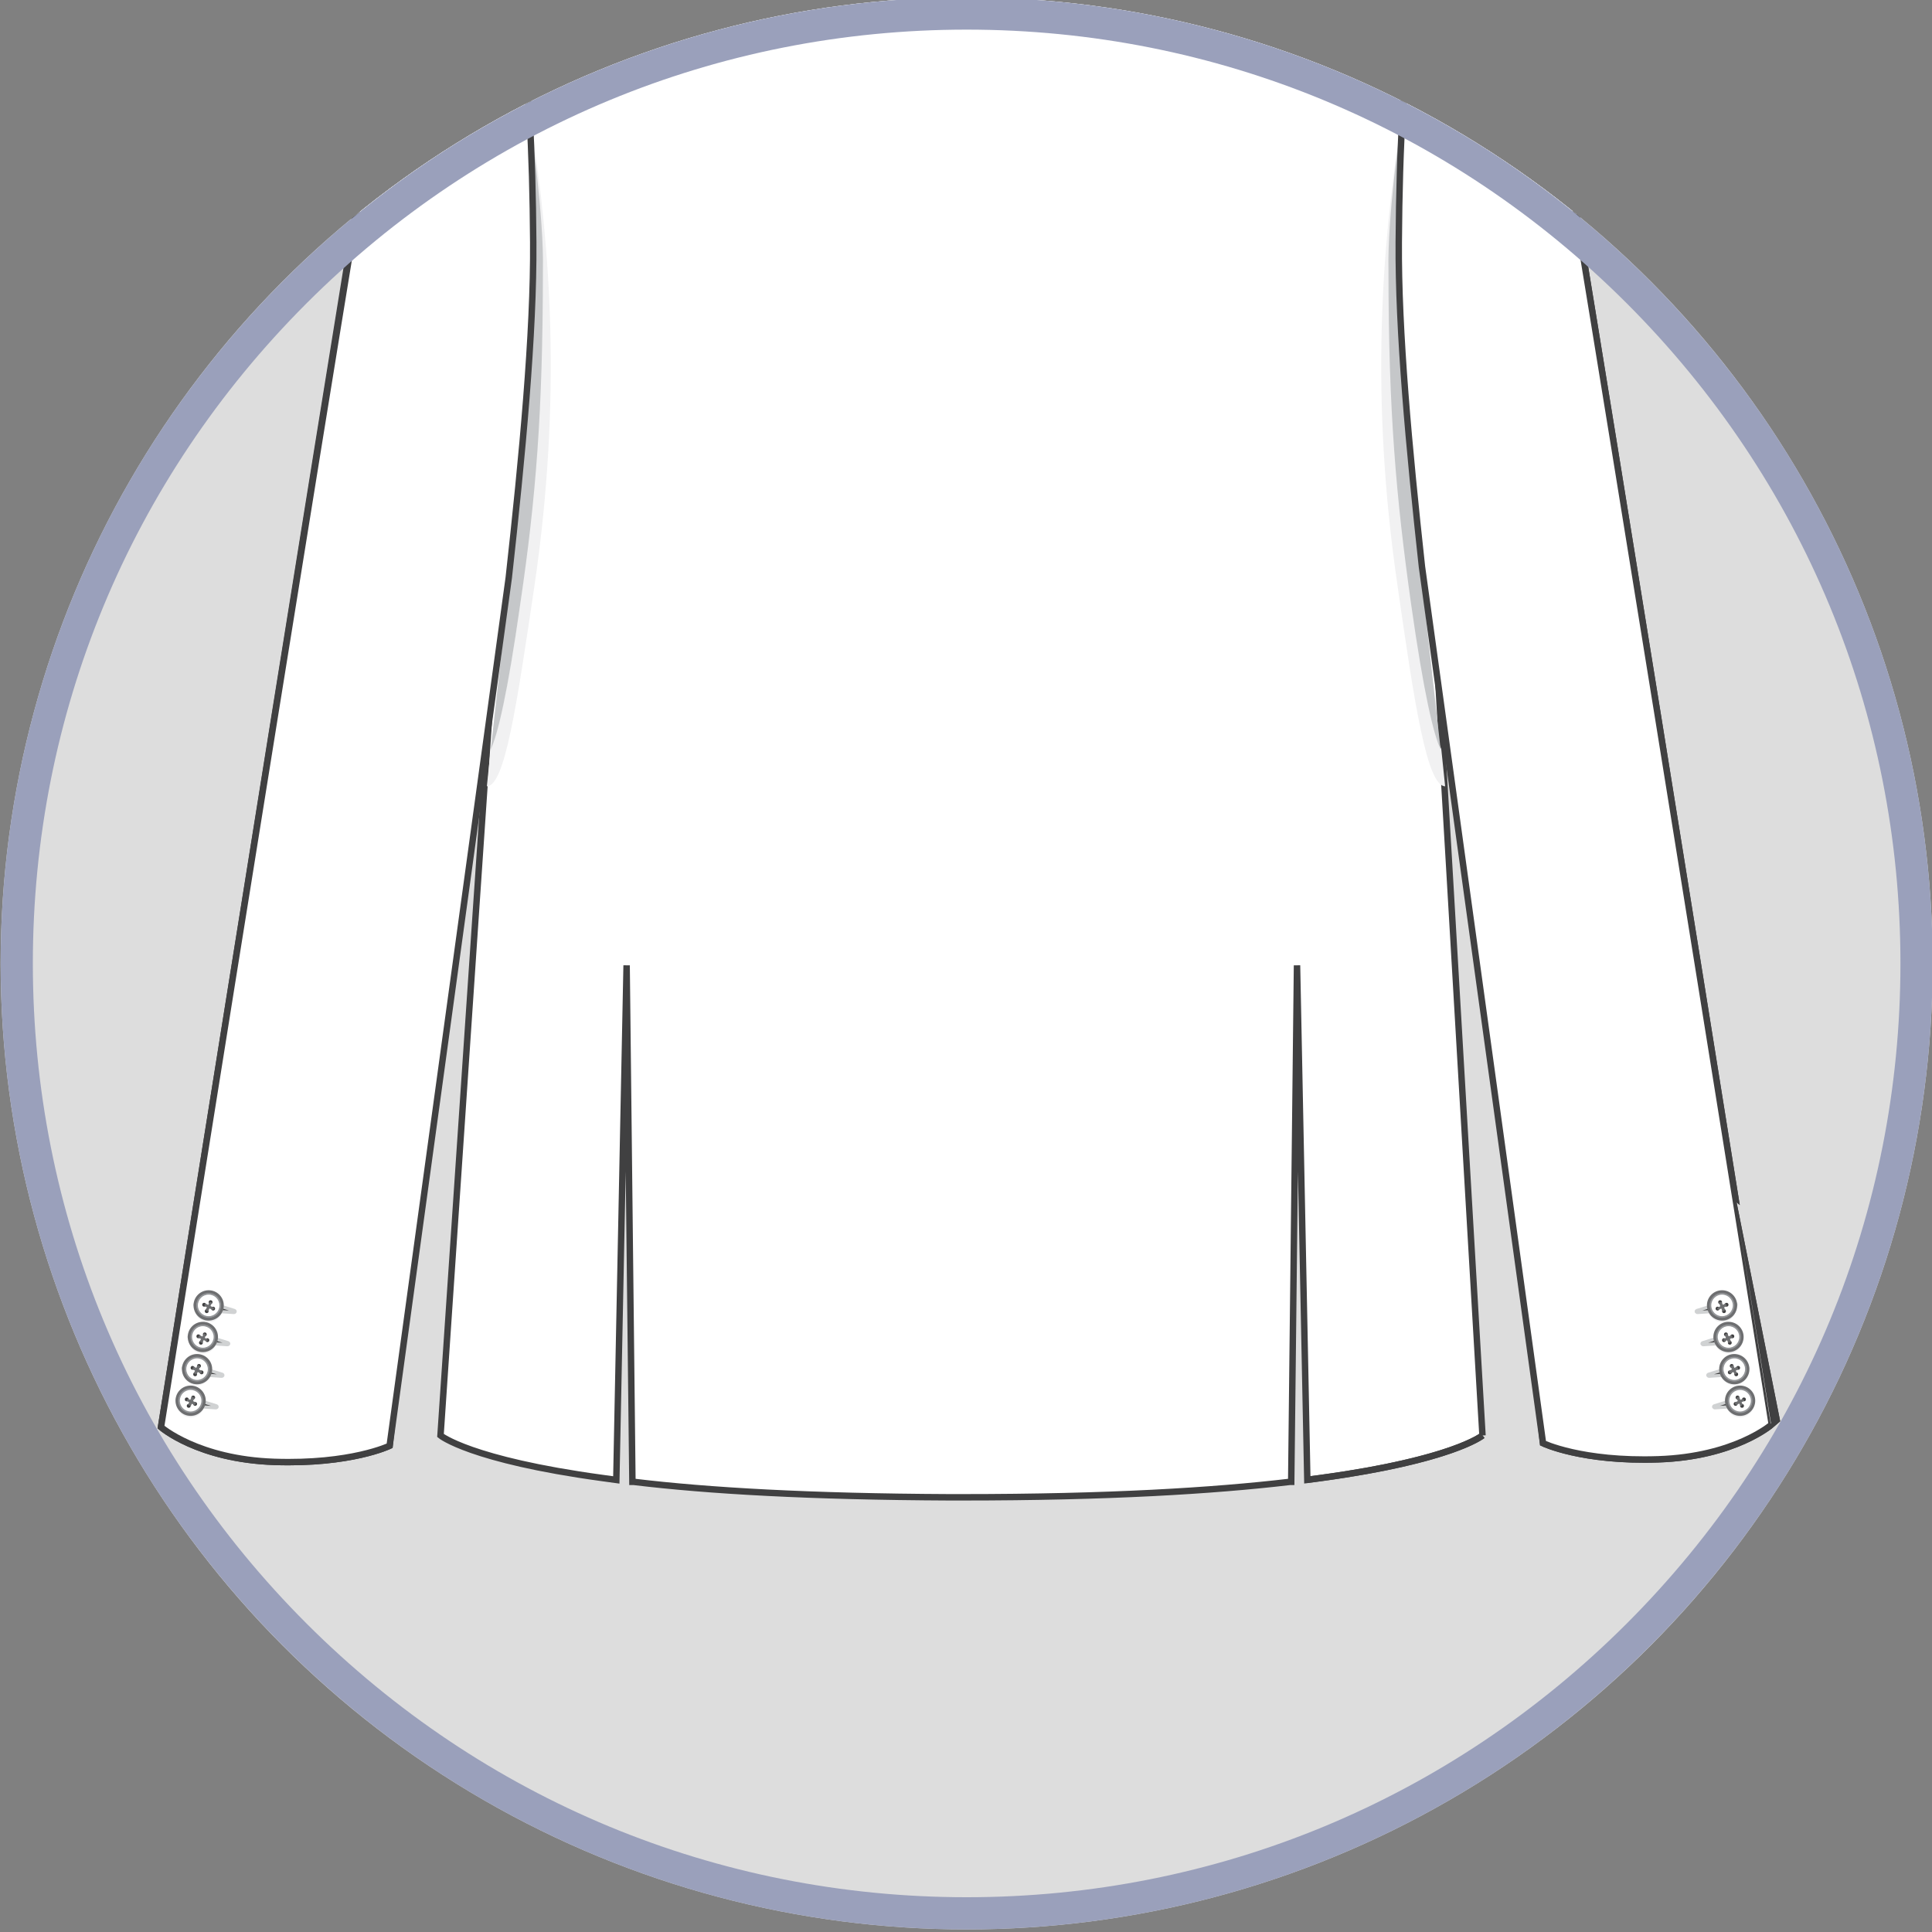 <?xml version="1.0" encoding="utf-8"?>
<!-- Generator: Adobe Illustrator 19.0.0, SVG Export Plug-In . SVG Version: 6.00 Build 0)  -->
<svg version="1.1" id="Layer_1" xmlns="http://www.w3.org/2000/svg" xmlns:xlink="http://www.w3.org/1999/xlink" x="0px" y="0px"
	 viewBox="0 0 300 300" style="enable-background:new 0 0 300 300;" xml:space="preserve">
<rect x="0" y="0" width="300" height="300" fill="#808080" stroke="none"/>
<style type="text/css">
	.st0{clip-path:url(#SVGID_2_);}
	.st1{clip-path:url(#XMLID_3_);}
	.st2{clip-path:url(#XMLID_4_);}
	.st3{fill:#FFFFFF;stroke:#404041;stroke-miterlimit:10;}
	.st4{fill:#F1F1F2;}
	.st5{fill:#C5C7C9;}
	.st6{fill:#404041;stroke:#D0D2D3;stroke-width:0.5;stroke-miterlimit:10;}
	.st7{fill:#DBDCDD;}
	.st8{fill:#FFFFFF;stroke:#6D6E70;stroke-width:0.5;stroke-miterlimit:10;}
	.st9{fill:#FFFFFF;stroke:#929497;stroke-width:0.25;stroke-miterlimit:10;}
	.st10{fill:#404041;}
	.st11{fill:none;stroke:#6D6E70;stroke-width:0.25;stroke-miterlimit:10;}
	.st12{fill:none;stroke:#404041;stroke-miterlimit:10;}
	.st13{fill:#9AA0BB;}
</style>
<g>
	<defs>
		<circle id="SVGID_1_" cx="150.1" cy="149.6" r="150"/>
	</defs>
	<use xlink:href="#SVGID_1_"  style="overflow:visible;fill:#DDDDDD;"/>
	<clipPath id="SVGID_2_">
		<use xlink:href="#SVGID_1_"  style="overflow:visible;"/>
	</clipPath>
	<g id="XMLID_4081_" class="st0">
		<defs>
			<rect id="XMLID_4118_" y="-0.4" width="300" height="300"/>
		</defs>
		<clipPath id="XMLID_3_">
			<use xlink:href="#XMLID_4118_"  style="overflow:visible;"/>
		</clipPath>
		<g id="XMLID_3209_" class="st1">
			<defs>
				<rect id="XMLID_3210_" width="300" height="300"/>
			</defs>
			<clipPath id="XMLID_4_">
				<use xlink:href="#XMLID_3210_"  style="overflow:visible;"/>
			</clipPath>
			<g id="XMLID_3287_" class="st2">
				<path id="XMLID_5451_" class="st3" d="M230.2,222.9c0,0-10.2-175.1-10.6-179.2l20,180.4c0,0,6,2.9,17.9,2.5
					c11.9-0.4,17.6-5.4,17.6-5.4S240.6,5.1,237.4-10.1c-3.2-15.2-6.3-14.2-6.3-14.2c0,0-2-3.6-16.8-10.4
					c-13.9-6.4-25.5-11.5-30.1-14c-0.3-0.2-0.5-0.3-0.8-0.4c-3.9-2.4-15.7-8.7-15.8-8.7l-0.5-0.9c-0.1-0.1-0.2-0.2-0.3-0.2
					c-0.7,0-3.9,0-17,0c-0.1,0-0.1,0-0.2,0c-0.1,0-0.1,0-0.2,0c-17.9,0-17.8,0.4-17.8,0.4l-0.3,1c-2.9,1.6-15.2,8.1-17.9,10
					c-1.7,1.1-15.9,7.3-28,12.9c-14.7,6.8-16.8,10.4-16.8,10.4c0.7,0.4,0,0.4,0,0.4s-3.1-1-6.3,14.2C59.4,5.5,25,221.6,25,221.6
					s5.7,5,17.6,5.4s17.9-2.5,17.9-2.5L80.6,43.8C79,65.6,68.4,222.9,68.4,222.9s4.6,3.8,25.1,6.6c0.7,0.1,1.5,0.2,2.2,0.3l1.6-79.9
					l0.9,80.2l0.2,0c11.6,1.4,27.3,2.3,49,2.4l2,0c22.7,0,39-1,50.9-2.4l0.2,0l0.9-80.2l1.6,79.9c0.8-0.1,1.5-0.2,2.2-0.3
					C225.6,226.7,230.2,222.9,230.2,222.9"/>
				<g id="XMLID_4462_">
					<g id="XMLID_5399_">
						<g id="XMLID_5405_">
							<path id="XMLID_5407_" class="st4" d="M83,90.9c4.3-29.4,2.4-52.9-0.5-71.4c0.6,3.7,0.9,10.1,0.9,11c0.5,6.2,1,12.7,0.8,18.8
								c-0.1,13-1.1,27.9-3.4,44.3c-2,14-3.5,20.2-4.6,22.7c-0.2,2-0.4,3.9-0.6,5.8C78.4,122,80.2,109.8,83,90.9z"/>
							<path id="XMLID_5406_" class="st5" d="M80.3,79c-1.3,12.6-2.8,25.6-4.1,37.4c1.1-2.4,2.6-8.6,4.6-22.7
								C83.2,77.4,84.3,64,84.3,42l0-0.1c0.2-7.9-1.9-22.7-1.9-22.1C83.6,37.5,81.6,68.5,80.3,79z"/>
						</g>
						<path id="XMLID_5404_" class="st3" d="M82.8,37.6c-0.2-27.8-2.3-51.7-11.9-60.4l-2-1.2c0,0-3.1-1-6.3,14.2
							C59.4,5.5,25,221.6,25,221.6s5.7,5,17.6,5.4s17.9-2.5,17.9-2.5L79,89.7C81.1,70.8,82.9,51.8,82.8,37.6z"/>
						<g id="XMLID_5401_">
							<path id="XMLID_5403_" class="st4" d="M217,90.9c-4.3-29.4-2.4-52.9,0.5-71.4c-0.6,3.7-0.9,10.1-0.9,11
								c-0.5,6.2-1,12.7-0.8,18.8c0.1,13,1.1,27.9,3.4,44.3c2,14,3.5,20.2,4.6,22.7c0.2,2,0.4,3.9,0.6,5.8
								C221.6,122,219.7,109.8,217,90.9z"/>
							<path id="XMLID_5402_" class="st5" d="M219.6,79c1.3,12.6,2.8,25.6,4.1,37.4c-1.1-2.4-2.6-8.6-4.6-22.7
								c-2.3-16.4-3.5-29.8-3.5-51.7l0-0.1c-0.2-7.9,1.9-22.7,1.9-22.1C216.3,37.5,218.4,68.5,219.6,79z"/>
						</g>
						<path id="XMLID_5400_" class="st3" d="M237.4-10.1c-3.2-15.2-6.3-14.2-6.3-14.2l0,0c-11.3,7-13.7,32.3-13.9,61.9
							c-0.1,13.8,1.6,32.1,3.6,50.4l18.8,136.1c0,0,6,2.9,17.9,2.5c11.9-0.4,17.6-5.4,17.6-5.4S240.6,5.1,237.4-10.1z"/>
					</g>
					<g id="XMLID_4463_">
						<g id="XMLID_4521_">
							<g id="XMLID_5385_">
								<path id="XMLID_5398_" class="st6" d="M270.3,207.4l-3,0.2l-2.9,0.9c-0.2,0.1-0.1,0.3,0.1,0.3l3-0.2l2.9-0.9
									C270.5,207.6,270.5,207.3,270.3,207.4z"/>
								<circle id="XMLID_5397_" class="st4" cx="268.4" cy="208" r="2.2"/>
								<circle id="XMLID_5396_" class="st7" cx="268.4" cy="207.9" r="2.1"/>
								<circle id="XMLID_5395_" class="st8" cx="268.4" cy="207.6" r="2.1"/>
								<circle id="XMLID_5394_" class="st9" cx="268.4" cy="207.6" r="1.8"/>
								<circle id="XMLID_5393_" class="st10" cx="268" cy="207.2" r="0.3"/>
								<circle id="XMLID_5392_" class="st10" cx="268.6" cy="208.5" r="0.3"/>
								<line id="XMLID_5391_" class="st11" x1="267.9" y1="207.2" x2="268.5" y2="208.5"/>
								<line id="XMLID_5390_" class="st11" x1="268.1" y1="207.1" x2="268.7" y2="208.4"/>
								<circle id="XMLID_5389_" class="st10" cx="267.7" cy="208.1" r="0.3"/>
								<circle id="XMLID_5388_" class="st10" cx="269" cy="207.5" r="0.3"/>
								<line id="XMLID_5387_" class="st11" x1="267.7" y1="208.2" x2="269" y2="207.6"/>
								<line id="XMLID_5386_" class="st11" x1="267.6" y1="208.1" x2="268.9" y2="207.4"/>
							</g>
							<g id="XMLID_4551_">
								<path id="XMLID_5384_" class="st6" d="M269.4,202.4l-3,0.2l-2.9,0.9c-0.2,0.1-0.1,0.3,0.1,0.3l3-0.2l2.9-0.9
									C269.6,202.7,269.6,202.4,269.4,202.4z"/>
								<circle id="XMLID_5383_" class="st4" cx="267.4" cy="203.1" r="2.2"/>
								<circle id="XMLID_5382_" class="st7" cx="267.5" cy="203" r="2.1"/>
								<circle id="XMLID_5381_" class="st8" cx="267.4" cy="202.7" r="2.1"/>
								<circle id="XMLID_5380_" class="st9" cx="267.4" cy="202.7" r="1.8"/>
								<circle id="XMLID_5379_" class="st10" cx="267.1" cy="202.2" r="0.3"/>
								<circle id="XMLID_5378_" class="st10" cx="267.7" cy="203.6" r="0.3"/>
								<line id="XMLID_5377_" class="st11" x1="267" y1="202.2" x2="267.6" y2="203.6"/>
								<line id="XMLID_5333_" class="st11" x1="267.2" y1="202.2" x2="267.8" y2="203.5"/>
								<circle id="XMLID_5332_" class="st10" cx="266.7" cy="203.2" r="0.3"/>
								<circle id="XMLID_5331_" class="st10" cx="268.1" cy="202.6" r="0.3"/>
								<line id="XMLID_5330_" class="st11" x1="266.7" y1="203.3" x2="268.1" y2="202.7"/>
								<line id="XMLID_4552_" class="st11" x1="266.7" y1="203.2" x2="268" y2="202.5"/>
							</g>
							<g id="XMLID_4536_">
								<path id="XMLID_4550_" class="st6" d="M271.2,212.3l-3,0.2l-2.9,0.9c-0.2,0.1-0.1,0.3,0.1,0.3l3-0.2l2.9-0.9
									C271.4,212.5,271.4,212.3,271.2,212.3z"/>
								<circle id="XMLID_4549_" class="st4" cx="269.3" cy="212.9" r="2.2"/>
								<circle id="XMLID_4548_" class="st7" cx="269.3" cy="212.8" r="2.1"/>
								<circle id="XMLID_4547_" class="st8" cx="269.3" cy="212.6" r="2.1"/>
								<circle id="XMLID_4546_" class="st9" cx="269.3" cy="212.6" r="1.8"/>
								<circle id="XMLID_4545_" class="st10" cx="268.9" cy="212.1" r="0.3"/>
								<circle id="XMLID_4544_" class="st10" cx="269.6" cy="213.4" r="0.3"/>
								<line id="XMLID_4543_" class="st11" x1="268.8" y1="212.1" x2="269.5" y2="213.4"/>
								<line id="XMLID_4542_" class="st11" x1="269" y1="212" x2="269.6" y2="213.3"/>
								<circle id="XMLID_4541_" class="st10" cx="268.6" cy="213.1" r="0.3"/>
								<circle id="XMLID_4539_" class="st10" cx="269.9" cy="212.4" r="0.3"/>
								<line id="XMLID_4538_" class="st11" x1="268.6" y1="213.2" x2="269.9" y2="212.5"/>
								<line id="XMLID_4537_" class="st11" x1="268.5" y1="213" x2="269.8" y2="212.3"/>
							</g>
							<g id="XMLID_4522_">
								<path id="XMLID_4535_" class="st6" d="M272.1,217.2l-3,0.2l-2.9,0.9c-0.2,0.1-0.1,0.3,0.1,0.3l3-0.2l2.9-0.9
									C272.3,217.4,272.3,217.2,272.1,217.2z"/>
								<circle id="XMLID_4534_" class="st4" cx="270.2" cy="217.9" r="2.2"/>
								<circle id="XMLID_4533_" class="st7" cx="270.2" cy="217.8" r="2.1"/>
								<circle id="XMLID_4532_" class="st8" cx="270.2" cy="217.5" r="2.1"/>
								<circle id="XMLID_4531_" class="st9" cx="270.2" cy="217.5" r="1.8"/>
								<circle id="XMLID_4530_" class="st10" cx="269.8" cy="217" r="0.3"/>
								<circle id="XMLID_4529_" class="st10" cx="270.5" cy="218.3" r="0.3"/>
								<line id="XMLID_4528_" class="st11" x1="269.7" y1="217" x2="270.4" y2="218.3"/>
								<line id="XMLID_4527_" class="st11" x1="269.9" y1="216.9" x2="270.5" y2="218.2"/>
								<circle id="XMLID_4526_" class="st10" cx="269.5" cy="218" r="0.3"/>
								<circle id="XMLID_4525_" class="st10" cx="270.8" cy="217.3" r="0.3"/>
								<line id="XMLID_4524_" class="st11" x1="269.5" y1="218.1" x2="270.8" y2="217.4"/>
								<line id="XMLID_4523_" class="st11" x1="269.4" y1="217.9" x2="270.7" y2="217.3"/>
							</g>
						</g>
						<g id="XMLID_4464_">
							<g id="XMLID_4507_">
								<path id="XMLID_4520_" class="st6" d="M29.5,207.4l3,0.2l2.9,0.9c0.2,0.1,0.1,0.3-0.1,0.3l-3-0.2l-2.9-0.9
									C29.3,207.6,29.4,207.3,29.5,207.4z"/>
								<circle id="XMLID_4519_" class="st4" cx="31.5" cy="208" r="2.2"/>
								<circle id="XMLID_4518_" class="st7" cx="31.4" cy="207.9" r="2.1"/>
								<circle id="XMLID_4517_" class="st8" cx="31.5" cy="207.6" r="2.1"/>
								<circle id="XMLID_4516_" class="st9" cx="31.5" cy="207.6" r="1.8"/>
								<circle id="XMLID_4515_" class="st10" cx="31.8" cy="207.2" r="0.3"/>
								<circle id="XMLID_4514_" class="st10" cx="31.2" cy="208.5" r="0.3"/>
								<line id="XMLID_4513_" class="st11" x1="31.9" y1="207.2" x2="31.3" y2="208.5"/>
								<line id="XMLID_4512_" class="st11" x1="31.8" y1="207.1" x2="31.1" y2="208.4"/>
								<circle id="XMLID_4511_" class="st10" cx="32.2" cy="208.1" r="0.3"/>
								<circle id="XMLID_4510_" class="st10" cx="30.8" cy="207.5" r="0.3"/>
								<line id="XMLID_4509_" class="st11" x1="32.2" y1="208.2" x2="30.8" y2="207.6"/>
								<line id="XMLID_4508_" class="st11" x1="32.2" y1="208.1" x2="30.9" y2="207.4"/>
							</g>
							<g id="XMLID_4493_">
								<path id="XMLID_4506_" class="st6" d="M30.5,202.4l3,0.2l2.9,0.9c0.2,0.1,0.1,0.3-0.1,0.3l-3-0.2l-2.9-0.9
									C30.2,202.7,30.3,202.4,30.5,202.4z"/>
								<circle id="XMLID_4505_" class="st4" cx="32.4" cy="203.1" r="2.2"/>
								<circle id="XMLID_4504_" class="st7" cx="32.3" cy="203" r="2.1"/>
								<circle id="XMLID_4503_" class="st8" cx="32.4" cy="202.7" r="2.1"/>
								<circle id="XMLID_4502_" class="st9" cx="32.4" cy="202.7" r="1.8"/>
								<circle id="XMLID_4501_" class="st10" cx="32.7" cy="202.2" r="0.3"/>
								<circle id="XMLID_4500_" class="st10" cx="32.1" cy="203.6" r="0.3"/>
								<line id="XMLID_4499_" class="st11" x1="32.8" y1="202.2" x2="32.2" y2="203.6"/>
								<line id="XMLID_4498_" class="st11" x1="32.7" y1="202.2" x2="32" y2="203.5"/>
								<circle id="XMLID_4497_" class="st10" cx="33.1" cy="203.2" r="0.3"/>
								<circle id="XMLID_4496_" class="st10" cx="31.7" cy="202.6" r="0.3"/>
								<line id="XMLID_4495_" class="st11" x1="33.1" y1="203.3" x2="31.8" y2="202.7"/>
								<line id="XMLID_4494_" class="st11" x1="33.2" y1="203.2" x2="31.8" y2="202.5"/>
							</g>
							<g id="XMLID_4479_">
								<path id="XMLID_4492_" class="st6" d="M28.6,212.3l3,0.2l2.9,0.9c0.2,0.1,0.1,0.3-0.1,0.3l-3-0.2l-2.9-0.9
									C28.4,212.5,28.4,212.3,28.6,212.3z"/>
								<circle id="XMLID_4491_" class="st4" cx="30.6" cy="212.9" r="2.2"/>
								<circle id="XMLID_4490_" class="st7" cx="30.5" cy="212.8" r="2.1"/>
								<circle id="XMLID_4489_" class="st8" cx="30.6" cy="212.6" r="2.1"/>
								<circle id="XMLID_4488_" class="st9" cx="30.6" cy="212.6" r="1.8"/>
								<circle id="XMLID_4487_" class="st10" cx="30.9" cy="212.1" r="0.3"/>
								<circle id="XMLID_4486_" class="st10" cx="30.3" cy="213.4" r="0.3"/>
								<line id="XMLID_4485_" class="st11" x1="31" y1="212.1" x2="30.4" y2="213.4"/>
								<line id="XMLID_4484_" class="st11" x1="30.8" y1="212" x2="30.2" y2="213.3"/>
								<circle id="XMLID_4483_" class="st10" cx="31.3" cy="213.1" r="0.3"/>
								<circle id="XMLID_4482_" class="st10" cx="29.9" cy="212.4" r="0.3"/>
								<line id="XMLID_4481_" class="st11" x1="31.3" y1="213.2" x2="29.9" y2="212.5"/>
								<line id="XMLID_4480_" class="st11" x1="31.3" y1="213" x2="30" y2="212.3"/>
							</g>
							<g id="XMLID_4465_">
								<path id="XMLID_4478_" class="st6" d="M27.7,217.2l3,0.2l2.9,0.9c0.2,0.1,0.1,0.3-0.1,0.3l-3-0.2l-2.9-0.9
									C27.5,217.4,27.5,217.2,27.7,217.2z"/>
								<circle id="XMLID_4477_" class="st4" cx="29.6" cy="217.9" r="2.2"/>
								<circle id="XMLID_4476_" class="st7" cx="29.6" cy="217.8" r="2.1"/>
								<circle id="XMLID_4475_" class="st8" cx="29.6" cy="217.5" r="2.1"/>
								<circle id="XMLID_4474_" class="st9" cx="29.6" cy="217.5" r="1.8"/>
								<circle id="XMLID_4473_" class="st10" cx="30" cy="217" r="0.3"/>
								<circle id="XMLID_4472_" class="st10" cx="29.3" cy="218.3" r="0.3"/>
								<line id="XMLID_4471_" class="st11" x1="30.1" y1="217" x2="29.5" y2="218.3"/>
								<line id="XMLID_4470_" class="st11" x1="29.9" y1="216.9" x2="29.3" y2="218.2"/>
								<circle id="XMLID_4469_" class="st10" cx="30.3" cy="218" r="0.3"/>
								<circle id="XMLID_4468_" class="st10" cx="29" cy="217.3" r="0.3"/>
								<line id="XMLID_4467_" class="st11" x1="30.3" y1="218.1" x2="29" y2="217.4"/>
								<line id="XMLID_4466_" class="st11" x1="30.4" y1="217.9" x2="29.1" y2="217.3"/>
							</g>
						</g>
					</g>
				</g>
				<g id="XMLID_4459_">
					<path id="XMLID_4461_" class="st4" d="M176.9-52.9l1.9,1.1c0,0-7,4.4-28.7,4.4s-29.5-4.4-29.5-4.4l3-1.1l26.1-0.9L176.9-52.9z"
						/>
					<path id="XMLID_4460_" class="st5" d="M174.7-54.3l2.9,1.7c0,0-5.3,3.9-27.7,3.9s-27.4-3.9-27.4-3.9l3.3-2.4l23.7-0.2
						L174.7-54.3z"/>
				</g>
				<path id="XMLID_4458_" class="st3" d="M124.1-53.3c0,0-0.8,3.6,26.1,3.6s26.1-3.6,26.1-3.6l-3-5.7c0,0-11.7,0-21,0
					S127-59,127-59L124.1-53.3z"/>
				<path id="XMLID_4457_" class="st12" d="M230.2,222.9c0,0-5,4.1-27.4,6.9"/>
			</g>
		</g>
	</g>
	<g id="XMLID_1_" class="st0">
		<defs>
			<rect id="XMLID_4932_" x="-13.5" width="327.1" height="300"/>
		</defs>
		<clipPath id="XMLID_5_">
			<use xlink:href="#XMLID_4932_"  style="overflow:visible;"/>
		</clipPath>
	</g>
	<g class="st0">
		<path class="st13" d="M150.1,4.6c38.7,0,75.1,15.1,102.5,42.5c27.4,27.4,42.5,63.8,42.5,102.5s-15.1,75.1-42.5,102.5
			c-27.4,27.4-63.8,42.5-102.5,42.5S75,279.5,47.6,252.1C20.2,224.7,5.1,188.3,5.1,149.6S20.2,74.5,47.6,47.1
			C75,19.7,111.4,4.6,150.1,4.6 M150.1-0.4c-82.8,0-150,67.2-150,150s67.2,150,150,150s150-67.2,150-150S232.9-0.4,150.1-0.4
			L150.1-0.4z"/>
	</g>
</g>
</svg>
